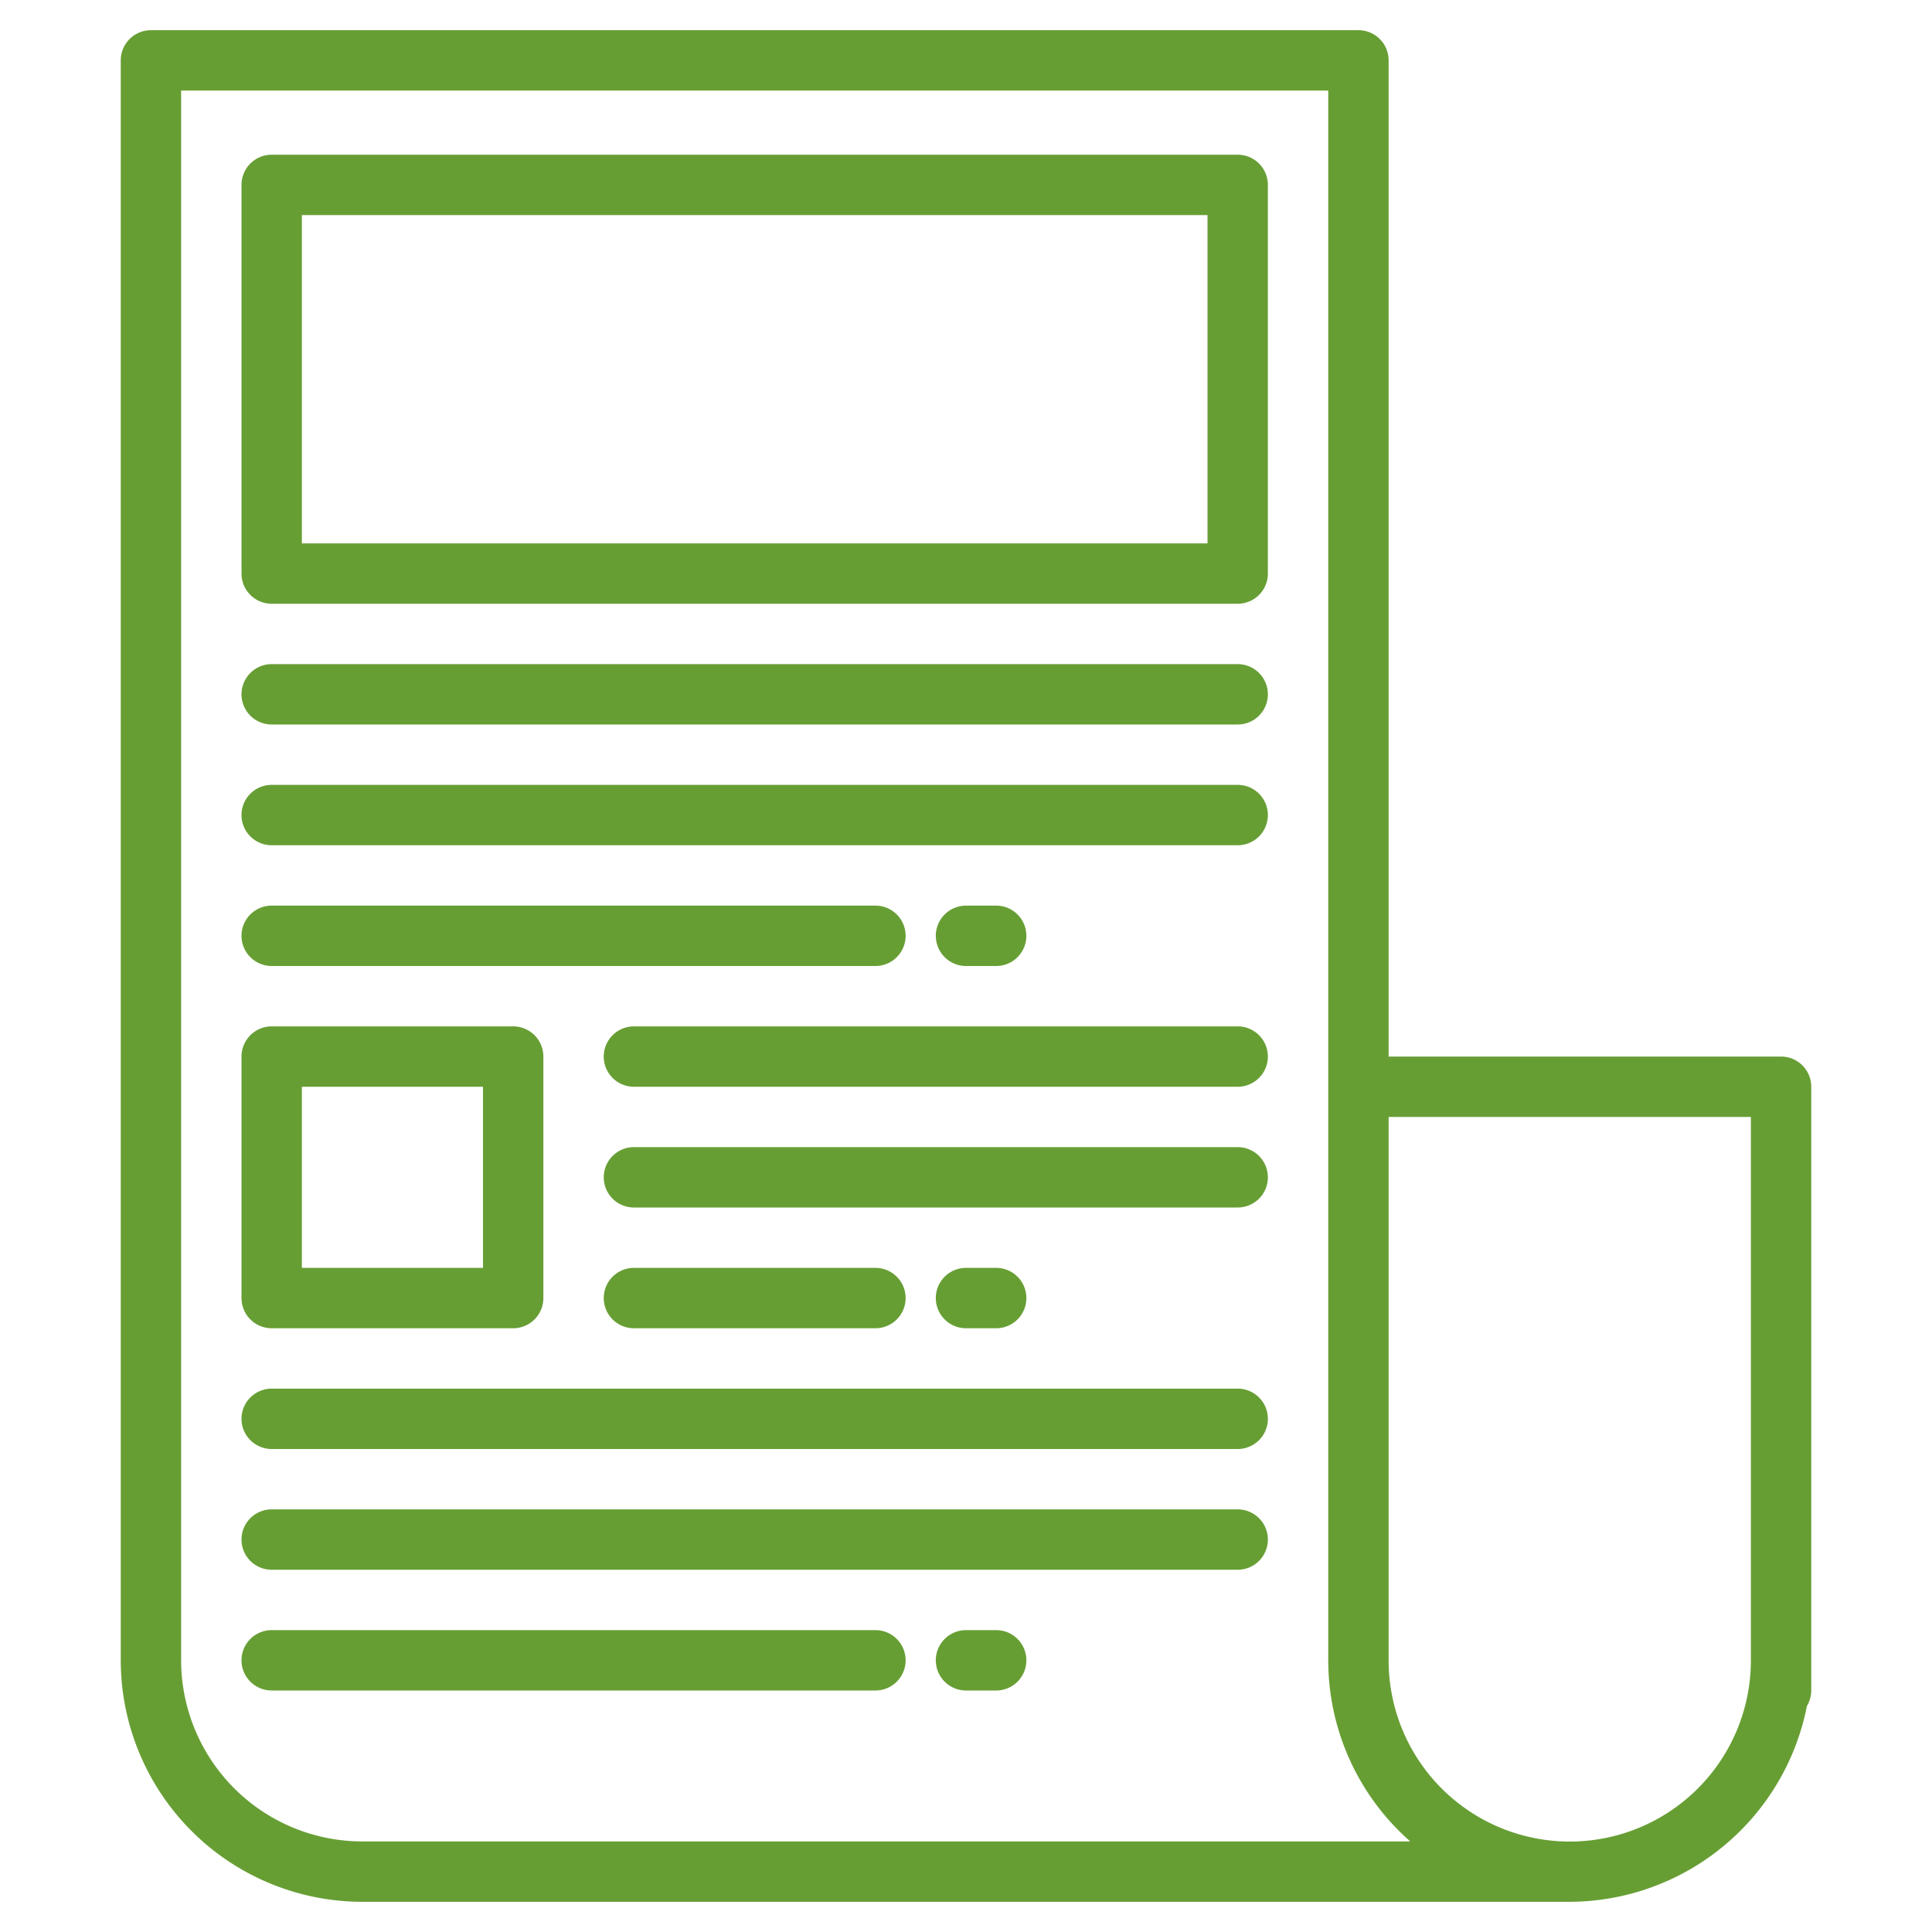<?xml version="1.0"?>
<svg xmlns="http://www.w3.org/2000/svg" xmlns:xlink="http://www.w3.org/1999/xlink" xmlns:svgjs="http://svgjs.com/svgjs" version="1.1" width="512" height="512" x="0" y="0" viewBox="0 0 512 512" style="enable-background:new 0 0 512 512" xml:space="preserve"><g><g xmlns="http://www.w3.org/2000/svg"><path d="M472,280H368V16a8,8,0,0,0-8-8H40a8,8,0,0,0-8,8V440a64.072,64.072,0,0,0,64,64H416a64.3,64.3,0,0,0,62.85-51.88A8.021,8.021,0,0,0,480,448V288A8,8,0,0,0,472,280ZM96,488a48.051,48.051,0,0,1-48-48V24H352V440a63.839,63.839,0,0,0,21.74,48Zm368-48a47.182,47.182,0,0,1-.49,6.87A48,48,0,0,1,368,440V296h96Z" fill="#679e34" data-original="#000000" style=""/><path d="M328,41H72a8,8,0,0,0-8,8V152a8,8,0,0,0,8,8H328a8,8,0,0,0,8-8V49A8,8,0,0,0,328,41Zm-8,103H80V57H320Z" fill="#679e34" data-original="#000000" style=""/><path d="M328,176H72a8,8,0,0,0,0,16H328a8,8,0,0,0,0-16Z" fill="#679e34" data-original="#000000" style=""/><path d="M328,208H72a8,8,0,0,0,0,16H328a8,8,0,0,0,0-16Z" fill="#679e34" data-original="#000000" style=""/><path d="M72,256H232a8,8,0,0,0,0-16H72a8,8,0,0,0,0,16Z" fill="#679e34" data-original="#000000" style=""/><path d="M264,256a8,8,0,0,0,0-16h-8a8,8,0,0,0,0,16Z" fill="#679e34" data-original="#000000" style=""/><path d="M328,368H72a8,8,0,0,0,0,16H328a8,8,0,0,0,0-16Z" fill="#679e34" data-original="#000000" style=""/><path d="M328,400H72a8,8,0,0,0,0,16H328a8,8,0,0,0,0-16Z" fill="#679e34" data-original="#000000" style=""/><path d="M232,432H72a8,8,0,0,0,0,16H232a8,8,0,0,0,0-16Z" fill="#679e34" data-original="#000000" style=""/><path d="M264,432h-8a8,8,0,0,0,0,16h8a8,8,0,0,0,0-16Z" fill="#679e34" data-original="#000000" style=""/><path d="M328,272H168a8,8,0,0,0,0,16H328a8,8,0,0,0,0-16Z" fill="#679e34" data-original="#000000" style=""/><path d="M328,304H168a8,8,0,0,0,0,16H328a8,8,0,0,0,0-16Z" fill="#679e34" data-original="#000000" style=""/><path d="M232,352a8,8,0,0,0,0-16H168a8,8,0,0,0,0,16Z" fill="#679e34" data-original="#000000" style=""/><path d="M264,352a8,8,0,0,0,0-16h-8a8,8,0,0,0,0,16Z" fill="#679e34" data-original="#000000" style=""/><path d="M72,352h64a8,8,0,0,0,8-8V280a8,8,0,0,0-8-8H72a8,8,0,0,0-8,8v64A8,8,0,0,0,72,352Zm8-64h48v48H80Z" fill="#679e34" data-original="#000000" style=""/></g></g></svg>
